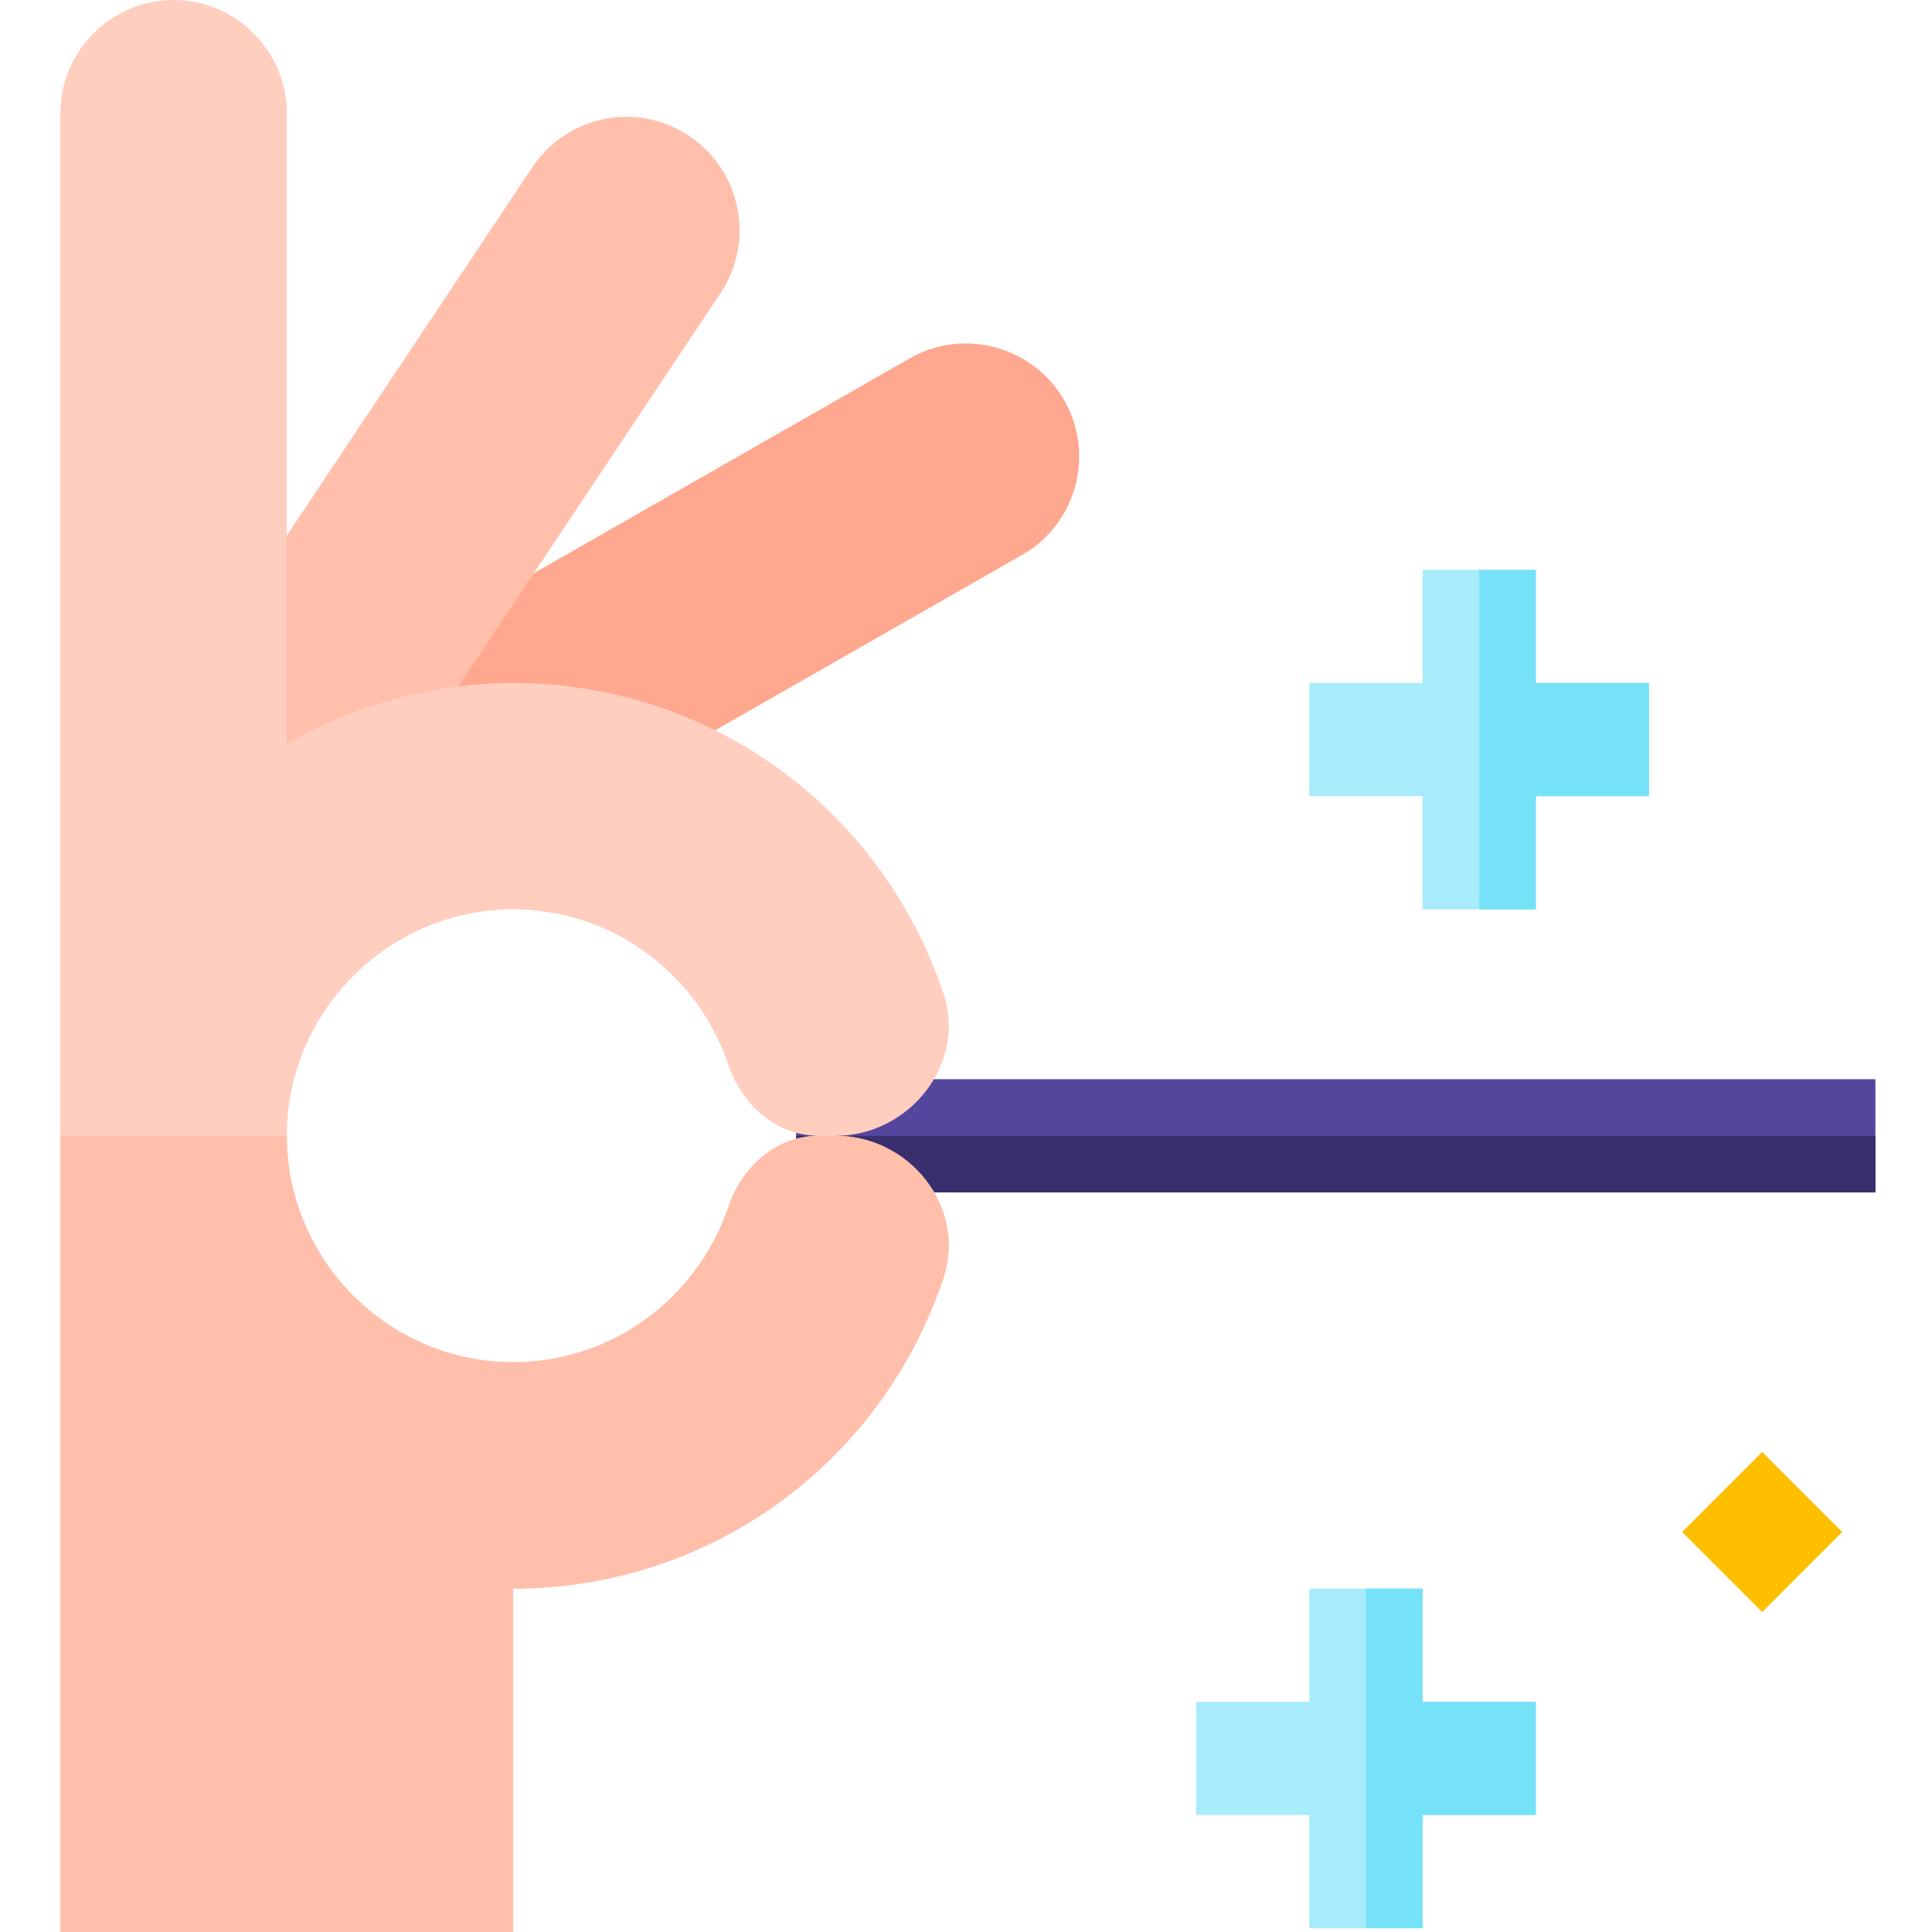 <svg height="512pt" viewBox="-15 0 511 512" width="512pt" xmlns="http://www.w3.org/2000/svg"><path d="m266.547 106.117c-8.094-14.141-26.402-19.461-40.93-11.164l-195.117 111.504v69.09l224.883-128.5c14.355-8.203 19.367-26.559 11.164-40.93zm0 0" fill="#ffa78f"/><path d="m195.5 286h286v30h-286zm0 0" fill="#54469d"/><path d="m195.5 301h286v15h-286zm0 0" fill="#392e6e"/><path d="m451.5 384.785 21.211 21.211-21.211 21.211-21.211-21.211zm0 0" fill="#fdbf00"/><path d="m421.5 181v30h-30v30h-30v-30h-30v-30h30v-30h30v30zm0 0" fill="#a8ebfa"/><path d="m421.5 181v30h-30v30h-15v-90h15v30zm0 0" fill="#76e2f8"/><path d="m391.5 451v30h-30v30h-30v-30h-30v-30h30v-30h30v30zm0 0" fill="#a8ebfa"/><path d="m391.5 451v30h-30v30h-15v-90h15v30zm0 0" fill="#76e2f8"/><path d="m167.141 36.039c-14.305-9.523-32.648-5.094-41.602 8.32l-95.039 142.562v108.172l144.961-217.453c9.215-13.836 5.418-32.453-8.32-41.602zm0 0" fill="#ffbfab"/><path d="m206 301c19.5 0 34.801-19.199 28.5-37.801-16.5-49.199-62.102-82.199-114-82.199-21 0-42 5.699-60 16.199v-167.199c0-16.5-13.5-30-30-30s-30 13.5-30 30v482h120v-91c51.898 0 97.5-33 114-82.199 6.301-18.902-9-37.801-28.5-37.801zm-28.496 18.898c-8.402 24.602-31.203 41.102-57.004 41.102-32.996 0-60-27-60-60s27.004-60 60-60c25.801 0 48.602 16.5 57.004 41.102 3.898 11.398 13.199 18.898 24 18.898-10.801 0-20.102 7.5-24 18.898zm0 0" fill="#ffcebf"/><path d="m234.5 338.801c-16.5 49.199-62.098 82.199-114 82.199v91h-120v-211h60c0 33 27.004 60 60 60 25.801 0 48.602-16.5 57.004-41.102 3.898-11.398 13.199-18.898 24-18.898h4.496c19.5 0 34.801 18.898 28.5 37.801zm0 0" fill="#ffbfab"/></svg>